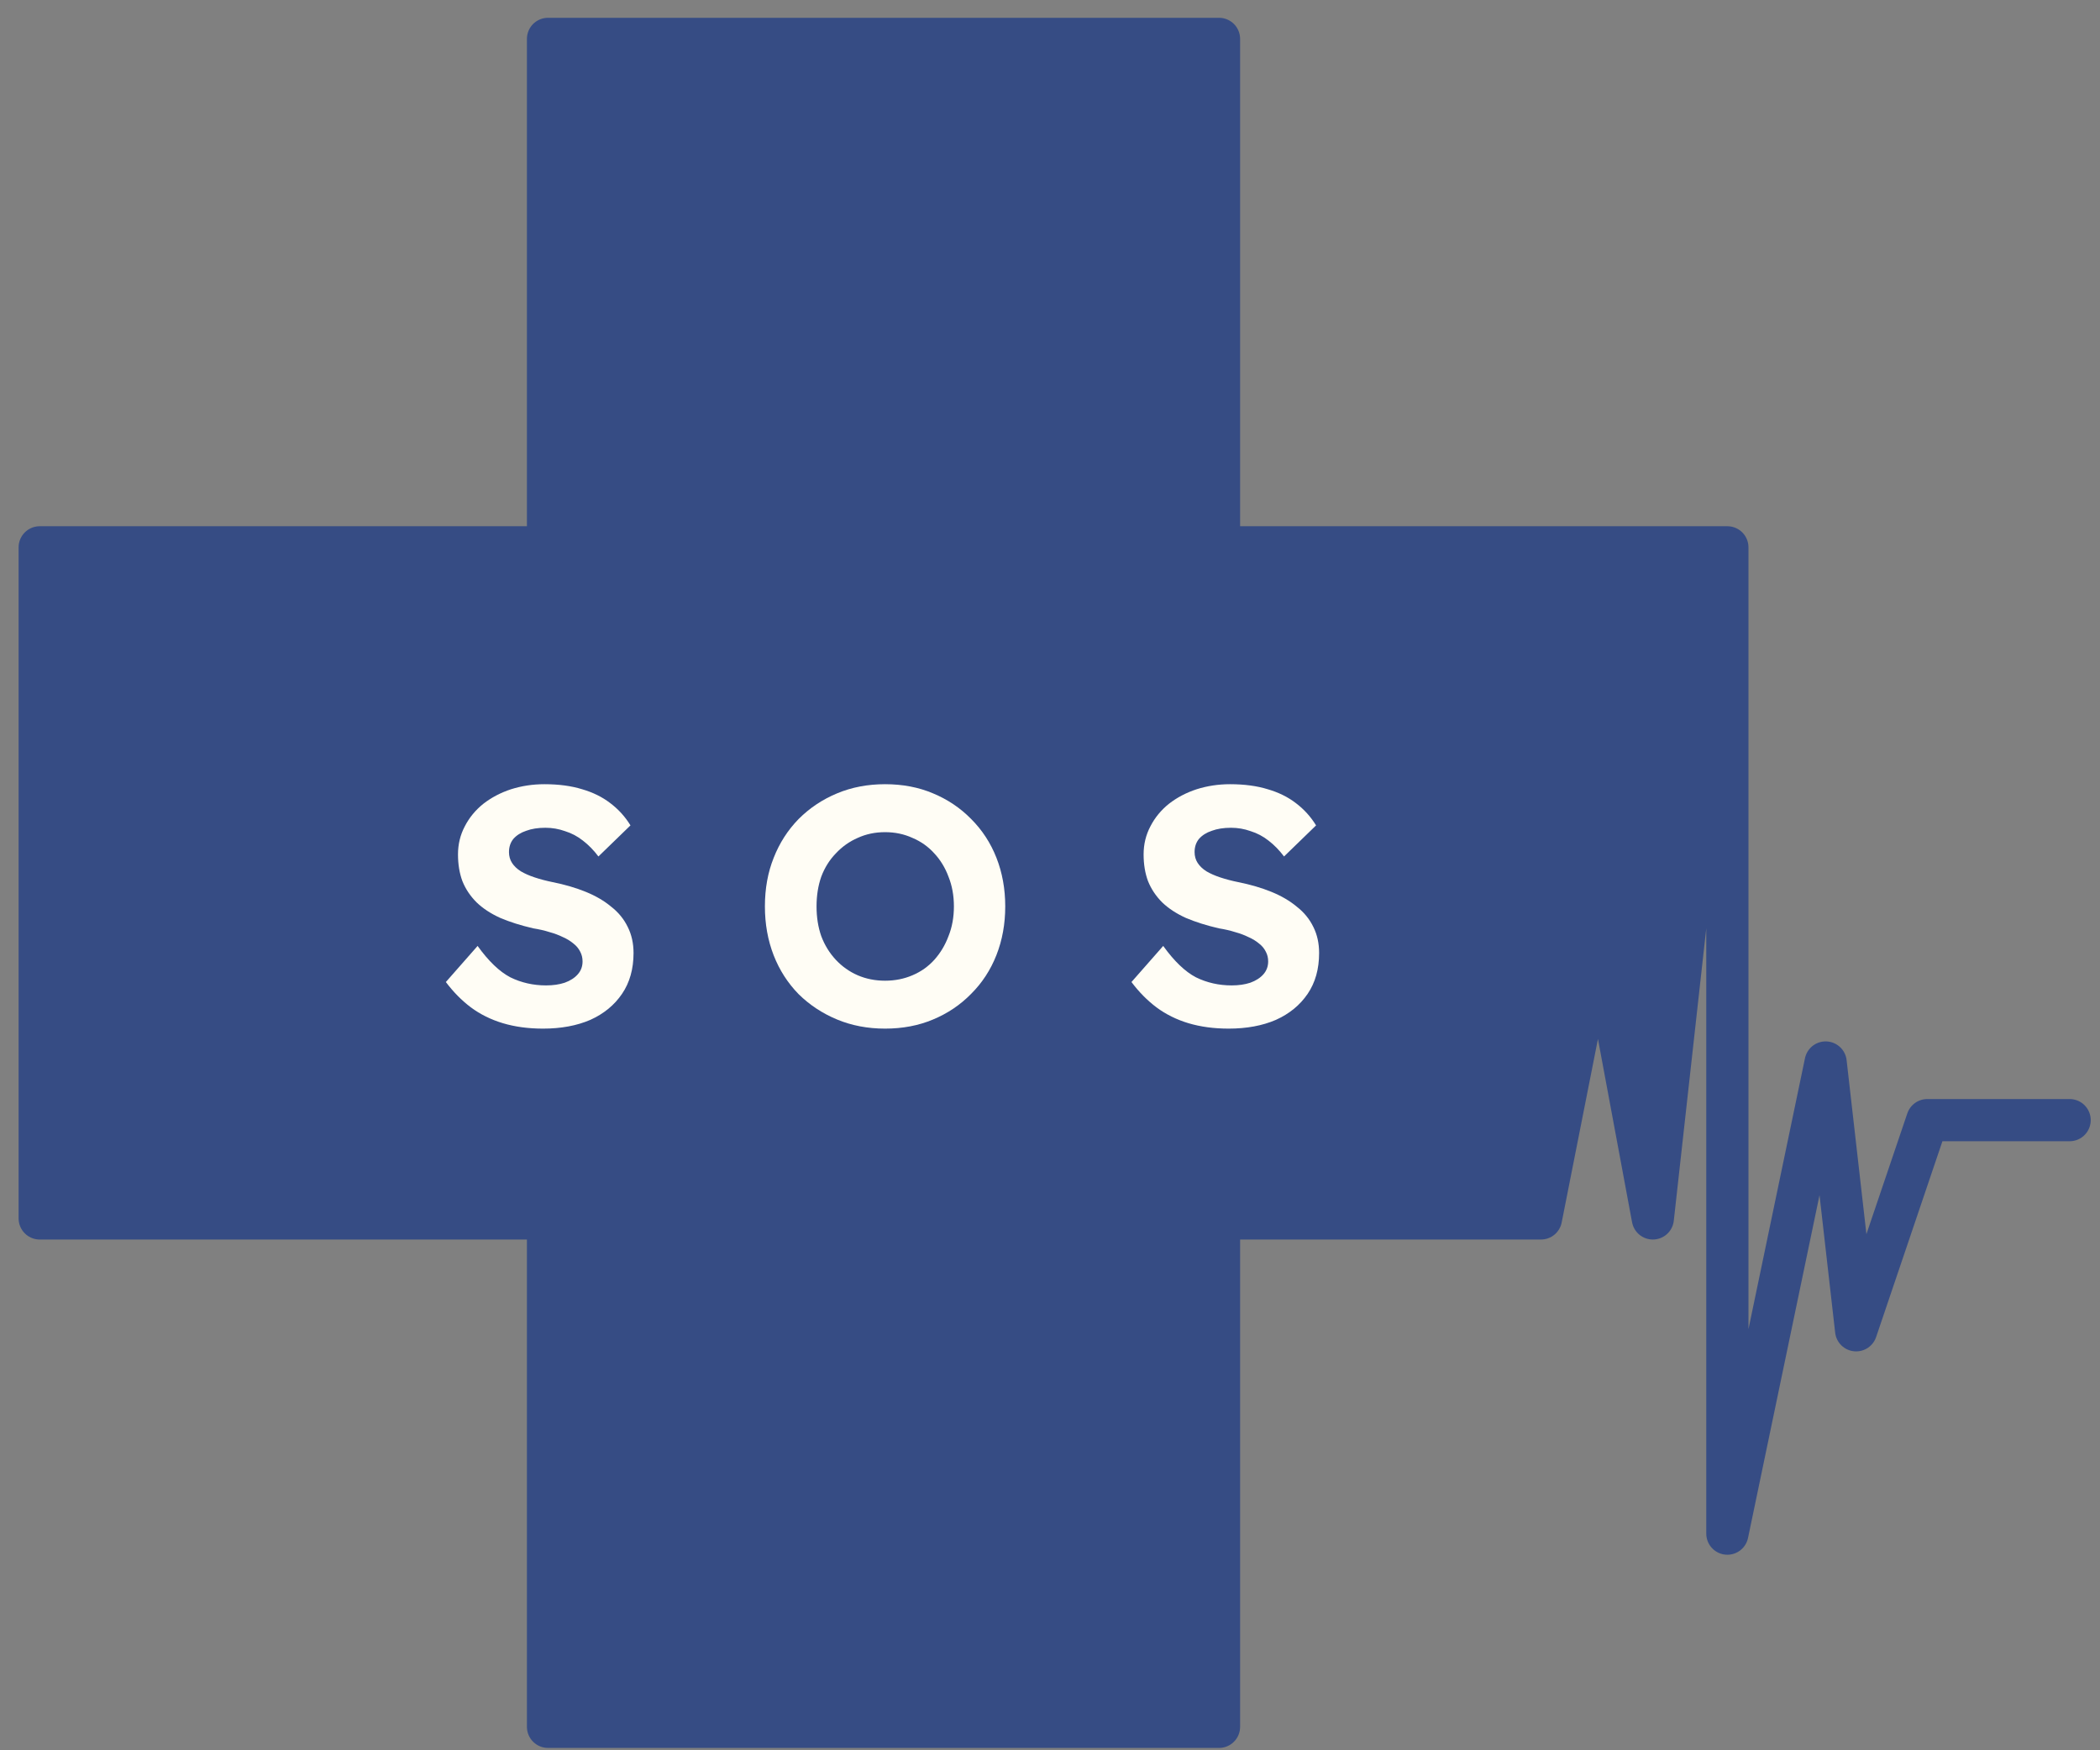 <svg width="54" height="45" viewBox="0 0 54 45" fill="none" xmlns="http://www.w3.org/2000/svg">
<rect x="0" y="0" width="54" height="45" fill="#808080" stroke="none"/>
<path d="M31.346 14.072H44.418L42.501 31.326L41.106 23.831L40.366 27.579L39.625 31.326H31.346V44.397H14.092V31.326H1.021V14.072H14.092V1H31.346V14.072Z" fill="#364C84"/>
<path d="M44.418 14.072H31.346V1H14.092V14.072H1.021V31.326H14.092V44.397H31.346V31.326H39.625L40.366 27.579L41.106 23.831L42.501 31.326L44.418 14.072ZM44.418 14.072V39.43L46.945 27.317L47.729 34.202L49.559 28.799H53.219" stroke="#364C84" stroke-width="1.085" stroke-linecap="round" stroke-linejoin="round"/>
<path d="M13.964 26.446C13.588 26.446 13.244 26.4 12.932 26.307C12.625 26.215 12.35 26.079 12.107 25.899C11.87 25.72 11.656 25.503 11.465 25.248L12.281 24.32C12.564 24.713 12.845 24.982 13.123 25.127C13.406 25.266 13.713 25.335 14.043 25.335C14.222 25.335 14.381 25.312 14.52 25.266C14.665 25.214 14.777 25.141 14.858 25.049C14.94 24.956 14.98 24.846 14.98 24.719C14.98 24.626 14.96 24.543 14.919 24.467C14.879 24.386 14.821 24.317 14.746 24.259C14.67 24.195 14.581 24.14 14.477 24.094C14.372 24.042 14.257 23.999 14.129 23.964C14.002 23.923 13.863 23.892 13.713 23.868C13.389 23.793 13.105 23.703 12.862 23.599C12.619 23.489 12.417 23.356 12.255 23.2C12.093 23.038 11.971 22.856 11.89 22.653C11.815 22.451 11.777 22.222 11.777 21.968C11.777 21.707 11.835 21.467 11.951 21.247C12.067 21.021 12.226 20.828 12.428 20.666C12.637 20.504 12.874 20.379 13.14 20.292C13.412 20.206 13.698 20.162 13.999 20.162C14.37 20.162 14.694 20.206 14.971 20.292C15.249 20.373 15.489 20.492 15.692 20.648C15.9 20.805 16.074 20.995 16.212 21.221L15.388 22.02C15.266 21.858 15.133 21.722 14.989 21.612C14.85 21.502 14.697 21.421 14.529 21.369C14.367 21.311 14.199 21.282 14.025 21.282C13.834 21.282 13.669 21.308 13.53 21.36C13.392 21.406 13.282 21.476 13.201 21.568C13.126 21.661 13.088 21.774 13.088 21.907C13.088 22.011 13.114 22.104 13.166 22.185C13.218 22.266 13.293 22.338 13.392 22.401C13.49 22.459 13.609 22.512 13.748 22.558C13.886 22.604 14.04 22.645 14.207 22.679C14.526 22.743 14.812 22.827 15.067 22.931C15.321 23.035 15.538 23.162 15.718 23.313C15.903 23.457 16.045 23.631 16.143 23.834C16.241 24.03 16.291 24.253 16.291 24.502C16.291 24.913 16.192 25.263 15.995 25.552C15.799 25.841 15.527 26.064 15.18 26.221C14.832 26.371 14.427 26.446 13.964 26.446Z" fill="#FFFDF5"/>
<path d="M22.759 26.446C22.313 26.446 21.902 26.368 21.526 26.212C21.15 26.056 20.82 25.839 20.537 25.561C20.259 25.277 20.045 24.945 19.895 24.563C19.744 24.175 19.669 23.756 19.669 23.304C19.669 22.847 19.744 22.43 19.895 22.054C20.045 21.672 20.259 21.34 20.537 21.056C20.82 20.773 21.15 20.553 21.526 20.397C21.902 20.24 22.313 20.162 22.759 20.162C23.21 20.162 23.621 20.24 23.991 20.397C24.367 20.553 24.694 20.773 24.972 21.056C25.256 21.34 25.473 21.672 25.623 22.054C25.773 22.436 25.849 22.853 25.849 23.304C25.849 23.756 25.773 24.172 25.623 24.554C25.473 24.936 25.256 25.269 24.972 25.552C24.694 25.836 24.367 26.056 23.991 26.212C23.621 26.368 23.21 26.446 22.759 26.446ZM22.759 25.214C23.013 25.214 23.248 25.167 23.462 25.075C23.682 24.982 23.87 24.849 24.026 24.676C24.182 24.502 24.304 24.299 24.39 24.068C24.483 23.837 24.529 23.582 24.529 23.304C24.529 23.026 24.483 22.772 24.39 22.54C24.304 22.309 24.182 22.109 24.026 21.942C23.87 21.768 23.682 21.635 23.462 21.542C23.248 21.444 23.013 21.395 22.759 21.395C22.504 21.395 22.27 21.444 22.056 21.542C21.842 21.635 21.654 21.768 21.492 21.942C21.33 22.109 21.205 22.309 21.118 22.54C21.037 22.772 20.997 23.026 20.997 23.304C20.997 23.582 21.037 23.837 21.118 24.068C21.205 24.299 21.33 24.502 21.492 24.676C21.654 24.849 21.842 24.982 22.056 25.075C22.27 25.167 22.504 25.214 22.759 25.214Z" fill="#FFFDF5"/>
<path d="M31.594 26.446C31.218 26.446 30.874 26.4 30.561 26.307C30.255 26.215 29.98 26.079 29.737 25.899C29.5 25.72 29.286 25.503 29.095 25.248L29.911 24.32C30.194 24.713 30.475 24.982 30.753 25.127C31.036 25.266 31.343 25.335 31.672 25.335C31.852 25.335 32.011 25.312 32.15 25.266C32.294 25.214 32.407 25.141 32.488 25.049C32.569 24.956 32.61 24.846 32.61 24.719C32.61 24.626 32.59 24.543 32.549 24.467C32.509 24.386 32.451 24.317 32.376 24.259C32.3 24.195 32.211 24.14 32.106 24.094C32.002 24.042 31.887 23.999 31.759 23.964C31.632 23.923 31.493 23.892 31.343 23.868C31.019 23.793 30.735 23.703 30.492 23.599C30.249 23.489 30.047 23.356 29.884 23.2C29.723 23.038 29.601 22.856 29.52 22.653C29.445 22.451 29.407 22.222 29.407 21.968C29.407 21.707 29.465 21.467 29.581 21.247C29.697 21.021 29.856 20.828 30.058 20.666C30.266 20.504 30.504 20.379 30.77 20.292C31.042 20.206 31.328 20.162 31.629 20.162C31.999 20.162 32.324 20.206 32.601 20.292C32.879 20.373 33.119 20.492 33.322 20.648C33.53 20.805 33.703 20.995 33.842 21.221L33.018 22.02C32.896 21.858 32.763 21.722 32.619 21.612C32.48 21.502 32.326 21.421 32.159 21.369C31.997 21.311 31.829 21.282 31.655 21.282C31.464 21.282 31.299 21.308 31.16 21.36C31.021 21.406 30.912 21.476 30.831 21.568C30.755 21.661 30.718 21.774 30.718 21.907C30.718 22.011 30.744 22.104 30.796 22.185C30.848 22.266 30.923 22.338 31.021 22.401C31.12 22.459 31.238 22.512 31.377 22.558C31.516 22.604 31.67 22.645 31.837 22.679C32.156 22.743 32.442 22.827 32.697 22.931C32.951 23.035 33.168 23.162 33.348 23.313C33.533 23.457 33.675 23.631 33.773 23.834C33.871 24.03 33.92 24.253 33.92 24.502C33.92 24.913 33.822 25.263 33.625 25.552C33.429 25.841 33.157 26.064 32.809 26.221C32.462 26.371 32.057 26.446 31.594 26.446Z" fill="#FFFDF5"/>
</svg>
